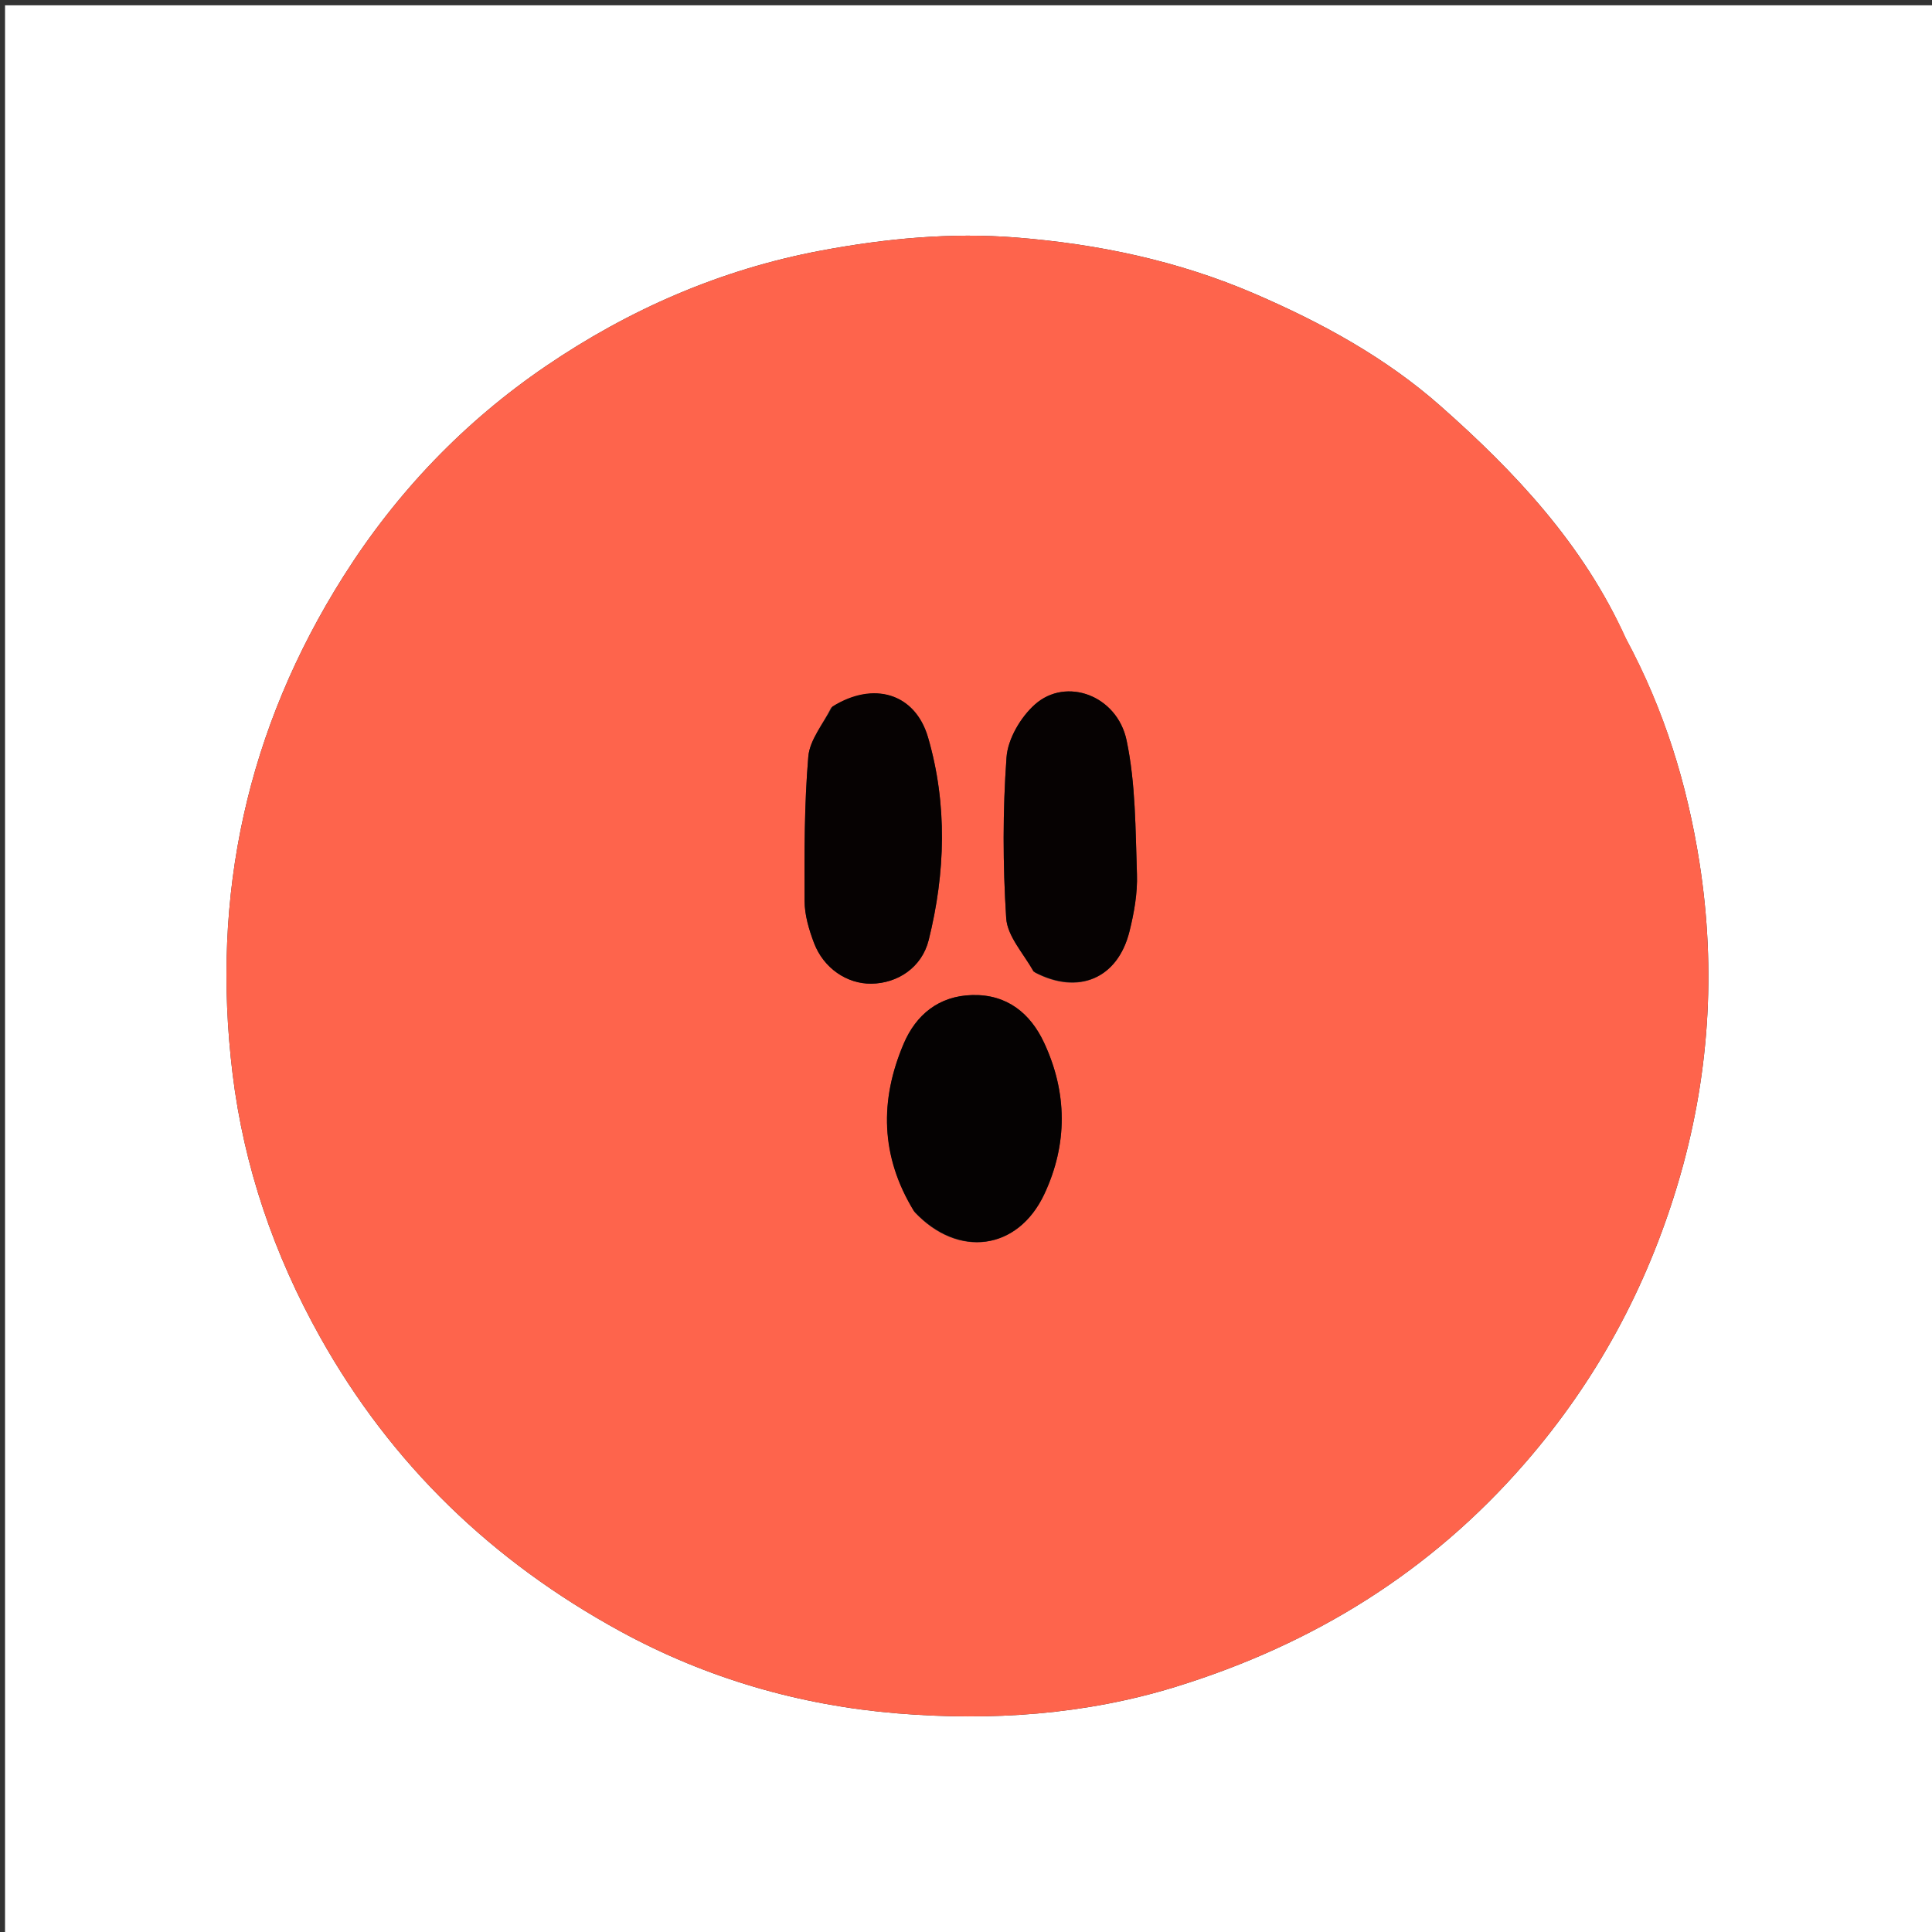 <svg version="1.1" id="Layer_1" xmlns="http://www.w3.org/2000/svg" xmlns:xlink="http://www.w3.org/1999/xlink" x="0px" y="0px"
	 width="100%" viewBox="0 0 400 400" enable-background="new 0 0 400 400" xml:space="preserve">
<rect x="0" y="0" width="400" height="400" fill="#333333" stroke="none"/>
<path fill="#FFFFFF" opacity="1" stroke="none" 
	d="
M268,401 
	C178.694,401 89.889,401 1.042,401 
	C1.042,267.736 1.042,134.472 1.042,1.104 
	C134.222,1.104 267.444,1.104 400.833,1.104 
	C400.833,134.333 400.833,267.667 400.833,401 
	C356.806,401 312.653,401 268,401 
M336.504,132.005 
	C327.841,112.74 313.677,97.689 298.197,84.021 
	C286.917,74.061 273.676,66.813 259.721,60.8 
	C243.885,53.977 227.327,50.516 210.383,49.173 
	C196.899,48.103 183.406,49.366 169.99,51.88 
	C149.2,55.777 130.234,64.073 112.994,75.817 
	C96.158,87.286 82.148,101.865 71.14,119.265 
	C51.112,150.924 43.65,185.393 48.156,222.336 
	C50.503,241.572 56.718,259.733 66.261,276.795 
	C81.056,303.248 101.97,323.288 128.405,337.732 
	C146.289,347.504 165.669,353.092 185.785,354.739 
	C205.185,356.328 224.637,355.048 243.523,349.204 
	C271.907,340.419 296.168,325.467 315.78,302.863 
	C330.533,285.86 340.911,266.64 347.333,245.221 
	C353.885,223.367 355.376,201.016 351.848,178.535 
	C349.335,162.526 344.632,147.046 336.504,132.005 
z"/>
<path fill="#FE644C" opacity="1" stroke="none" 
	d="
M336.712,132.321 
	C344.632,147.046 349.335,162.526 351.848,178.535 
	C355.376,201.016 353.885,223.367 347.333,245.221 
	C340.911,266.64 330.533,285.86 315.78,302.863 
	C296.168,325.467 271.907,340.419 243.523,349.204 
	C224.637,355.048 205.185,356.328 185.785,354.739 
	C165.669,353.092 146.289,347.504 128.405,337.732 
	C101.97,323.288 81.056,303.248 66.261,276.795 
	C56.718,259.733 50.503,241.572 48.156,222.336 
	C43.65,185.393 51.112,150.924 71.14,119.265 
	C82.148,101.865 96.158,87.286 112.994,75.817 
	C130.234,64.073 149.2,55.777 169.99,51.88 
	C183.406,49.366 196.899,48.103 210.383,49.173 
	C227.327,50.516 243.885,53.977 259.721,60.8 
	C273.676,66.813 286.917,74.061 298.197,84.021 
	C313.677,97.689 327.841,112.74 336.712,132.321 
M172.071,146.513 
	C170.425,149.889 167.644,153.17 167.35,156.661 
	C166.515,166.569 166.535,176.563 166.577,186.521 
	C166.589,189.435 167.483,192.464 168.532,195.228 
	C170.528,200.488 175.377,203.722 180.403,203.662 
	C185.803,203.598 190.853,200.342 192.278,194.618 
	C195.744,180.697 196.17,166.53 192.149,152.695 
	C189.476,143.502 180.838,140.962 172.071,146.513 
M214.274,201.363 
	C223.25,206.078 231.413,202.635 233.848,192.832 
	C234.803,188.986 235.528,184.927 235.393,180.998 
	C235.075,171.733 235.139,162.285 233.25,153.289 
	C231.289,143.955 220.731,140.116 214.284,145.837 
	C211.323,148.466 208.666,152.968 208.39,156.802 
	C207.595,167.855 207.619,179.029 208.323,190.092 
	C208.559,193.797 211.813,197.309 214.274,201.363 
M189.438,251.04 
	C198.358,260.534 210.737,258.924 216.225,247.211 
	C221.06,236.892 220.998,226.221 216.165,215.879 
	C213.308,209.764 208.464,205.839 201.295,206.016 
	C194.373,206.186 189.642,210.102 187.085,216.116 
	C182.135,227.762 182.225,239.354 189.438,251.04 
z"/>
<path fill="#060202" opacity="1" stroke="none" 
	d="
M172.351,146.276 
	C180.838,140.962 189.476,143.502 192.149,152.695 
	C196.17,166.53 195.744,180.697 192.278,194.618 
	C190.853,200.342 185.803,203.598 180.403,203.662 
	C175.377,203.722 170.528,200.488 168.532,195.228 
	C167.483,192.464 166.589,189.435 166.577,186.521 
	C166.535,176.563 166.515,166.569 167.35,156.661 
	C167.644,153.17 170.425,149.889 172.351,146.276 
z"/>
<path fill="#060202" opacity="1" stroke="none" 
	d="
M213.981,201.136 
	C211.813,197.309 208.559,193.797 208.323,190.092 
	C207.619,179.029 207.595,167.855 208.39,156.802 
	C208.666,152.968 211.323,148.466 214.284,145.837 
	C220.731,140.116 231.289,143.955 233.25,153.289 
	C235.139,162.285 235.075,171.733 235.393,180.998 
	C235.528,184.927 234.803,188.986 233.848,192.832 
	C231.413,202.635 223.25,206.078 213.981,201.136 
z"/>
<path fill="#050202" opacity="1" stroke="none" 
	d="
M189.216,250.75 
	C182.225,239.354 182.135,227.762 187.085,216.116 
	C189.642,210.102 194.373,206.186 201.295,206.016 
	C208.464,205.839 213.308,209.764 216.165,215.879 
	C220.998,226.221 221.06,236.892 216.225,247.211 
	C210.737,258.924 198.358,260.534 189.216,250.75 
z"/>
</svg>